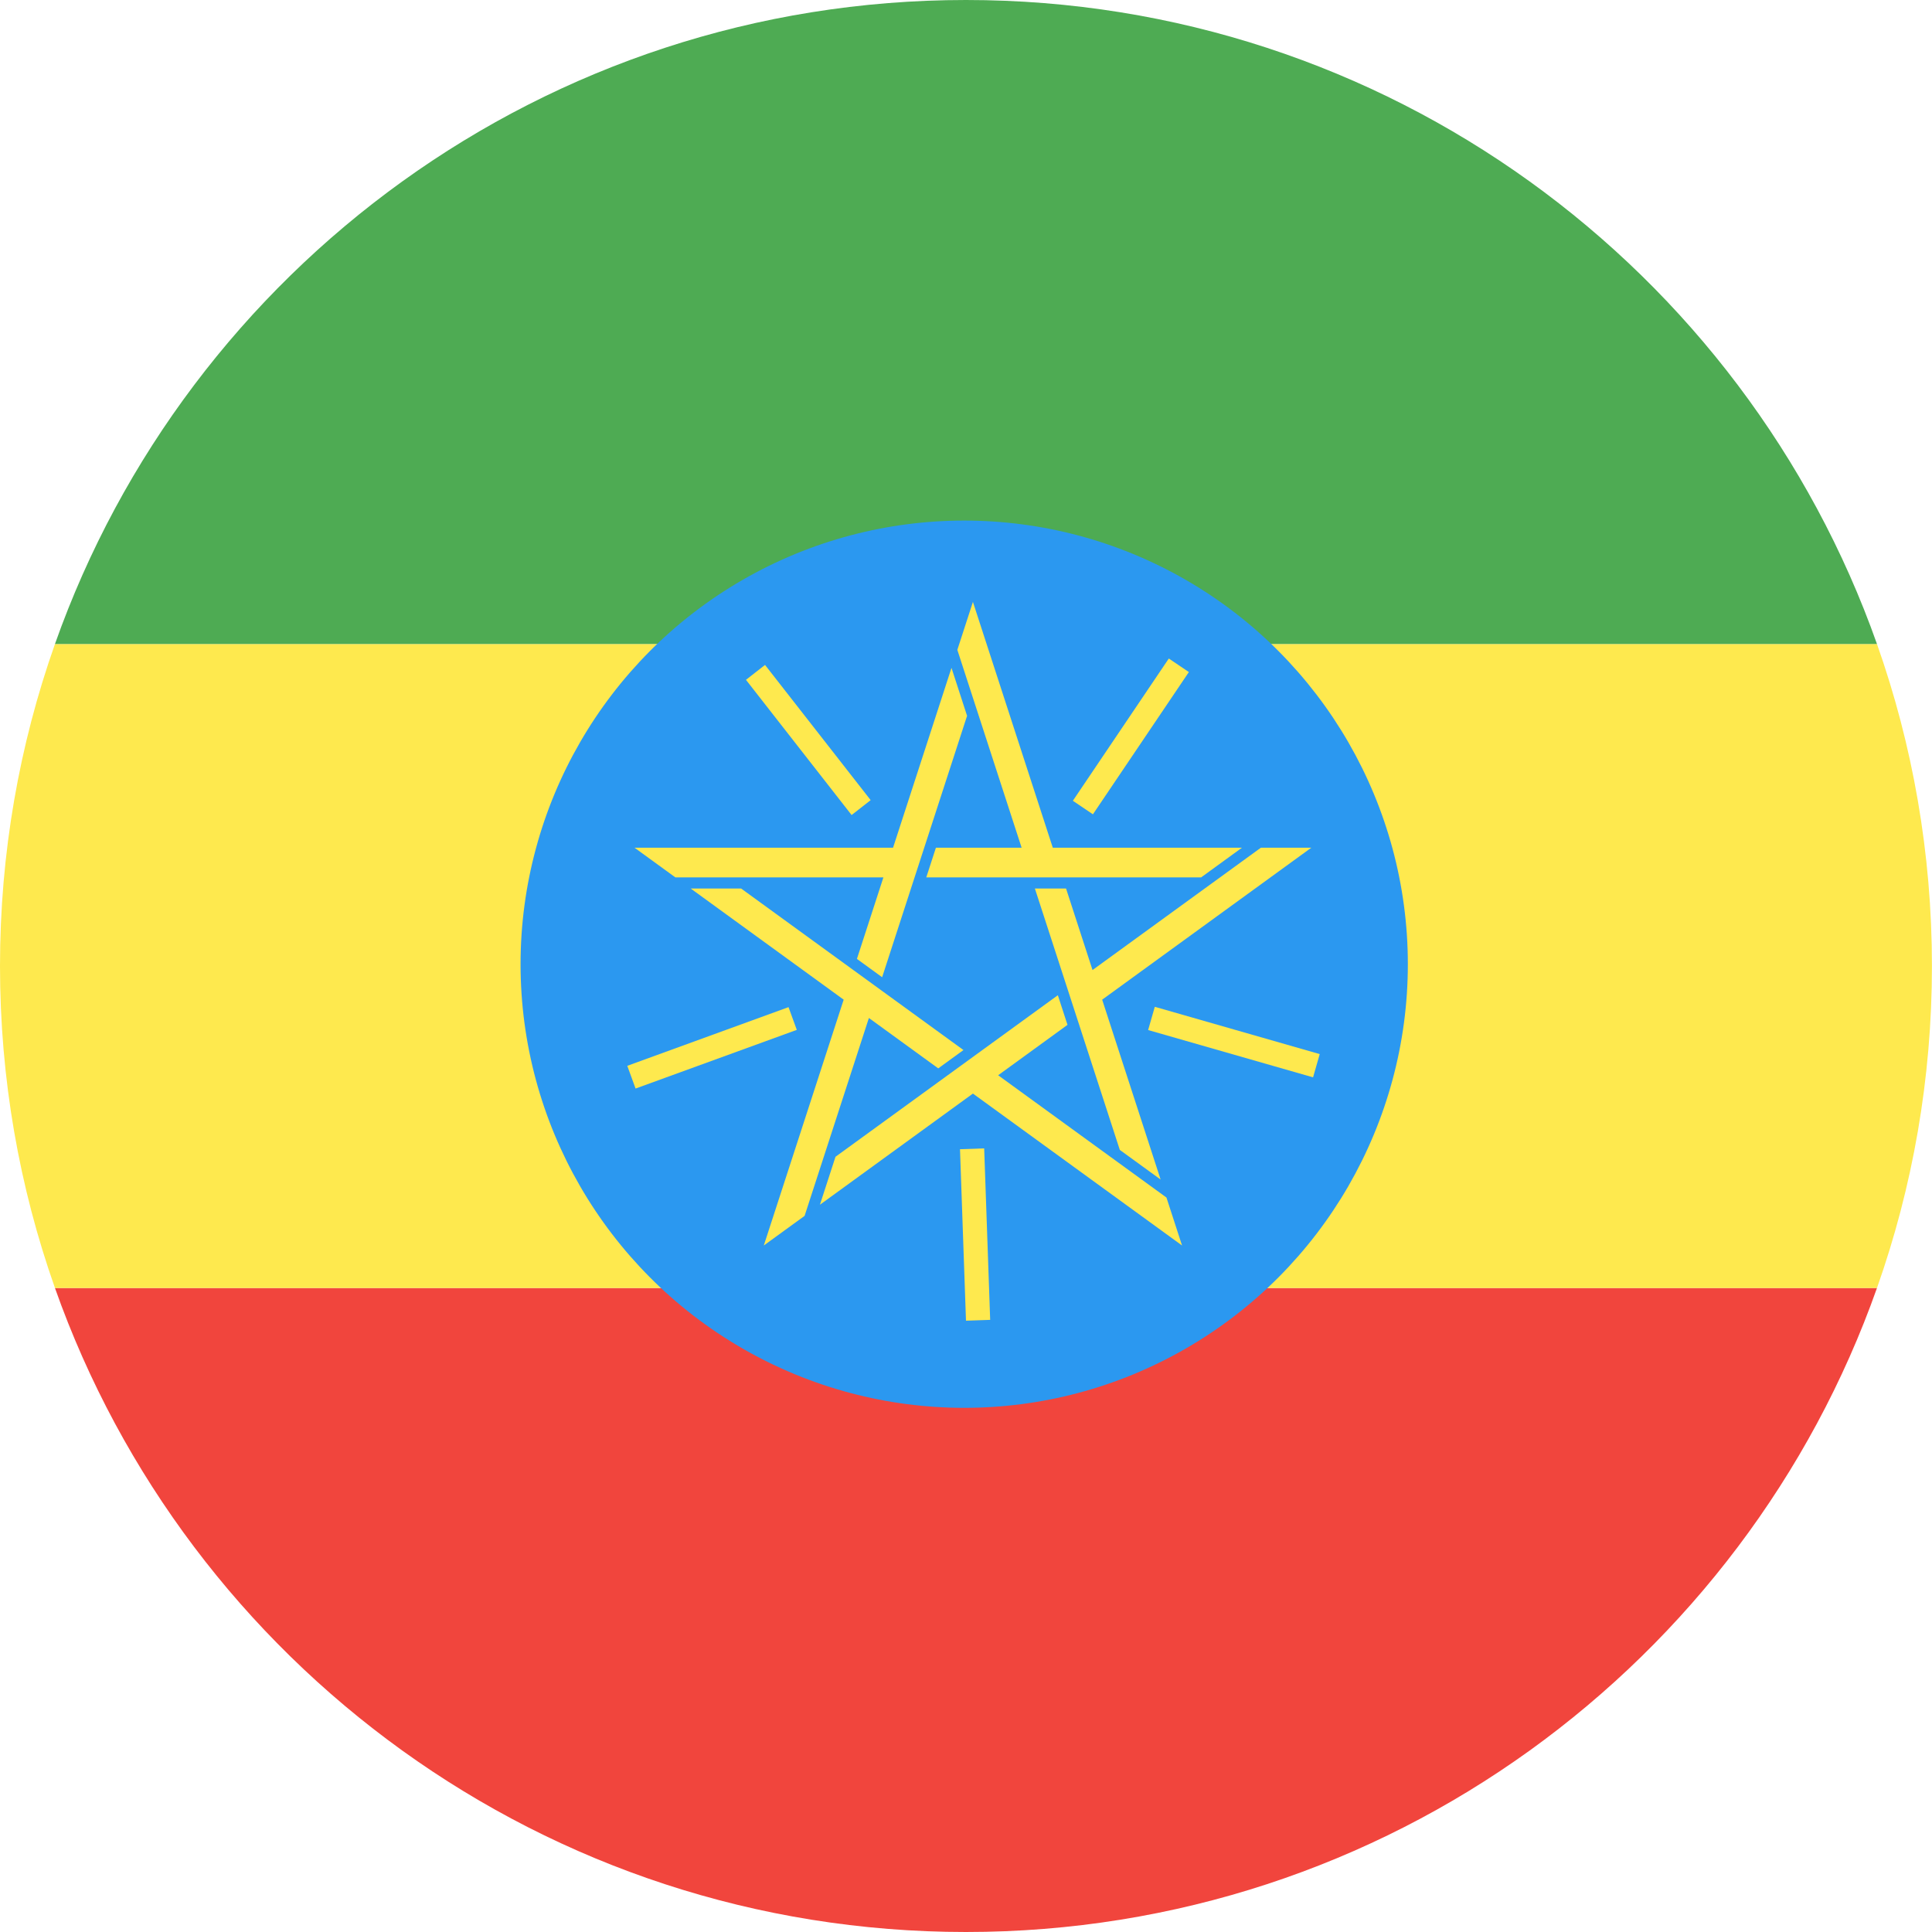 <?xml version="1.0" ?><svg height="180px" version="1.1" viewBox="0 0 180 180" width="180px" xmlns="http://www.w3.org/2000/svg" xmlns:sketch="http://www.bohemiancoding.com/sketch/ns" xmlns:xlink="http://www.w3.org/1999/xlink"><title/><desc/><defs/><g fill="none" fill-rule="evenodd" id="Page-1" stroke="none" stroke-width="1"><g id="Material" transform="translate(-180, -180)"><g id="Slice" transform="translate(180, 180)"/><g id="circle_ethiopia" transform="translate(180, 180)"><path d="M174.873,120 L5.121,120 C17.476,154.956 50.812,180 89.997,180 C129.183,180 162.519,154.956 174.873,120 L174.873,120 Z" fill="#F1453D" id="Rectangle-3-copy-2"/><path d="M5.121,120 L174.873,120 C178.19,110.617 179.994,100.519 179.994,90 C179.994,79.481 178.19,69.383 174.873,60 L5.121,60 C1.805,69.383 0,79.481 0,90 C0,100.519 1.805,110.617 5.121,120 L5.121,120 Z" fill="#FEE94E" id="Rectangle-3-copy-3"/><path d="M5.121,60 L174.873,60 C162.519,25.044 129.183,0 89.997,0 C50.812,0 17.476,25.044 5.121,60 L5.121,60 Z" fill="#4EAB53" id="Rectangle-3"/><g id="Oval-+-path12-+-Rectangle" transform="translate(48.5, 48.5)"><ellipse cx="41.333" cy="41.333" fill="#2B98F0" id="Oval" rx="41.333" ry="41.333"/><path d="M10.62,30.481 L34.703,30.481 L40.148,13.722 L41.6,18.192 L33.687,42.546 L31.337,40.839 L33.805,33.244 L14.422,33.244 L10.62,30.481 L10.62,30.481 L10.62,30.481 L10.62,30.481 Z M22.661,67.541 L30.103,44.637 L15.847,34.279 L20.547,34.279 L41.264,49.331 L38.914,51.038 L32.453,46.344 L26.463,64.779 L22.661,67.541 L22.661,67.541 L22.661,67.541 L22.661,67.541 Z M61.629,67.541 L42.145,53.386 L27.889,63.743 L29.341,59.274 L50.058,44.222 L50.956,46.984 L44.495,51.679 L60.176,63.072 L61.629,67.541 L61.629,67.541 L61.629,67.541 L61.629,67.541 Z M73.67,30.481 L54.187,44.637 L59.632,61.396 L55.83,58.634 L47.917,34.279 L50.821,34.279 L53.289,41.875 L68.971,30.481 L73.67,30.481 L73.67,30.481 L73.67,30.481 L73.67,30.481 Z M42.145,7.577 L49.587,30.481 L67.208,30.481 L63.406,33.244 L37.799,33.244 L38.696,30.481 L46.683,30.481 L40.693,12.046 L42.145,7.577 L42.145,7.577 L42.145,7.577 L42.145,7.577 Z" fill="#FEE94E" id="path12"/><path d="M21,14.838 L30.842,27.435 L32.618,26.047 L22.776,13.45 L21,14.838 L21,14.838 L21,14.838 L21,14.838 Z M60.395,12.853 L51.456,26.106 L53.325,27.367 L62.264,14.114 L60.395,12.853 L60.395,12.853 L60.395,12.853 L60.395,12.853 Z M74.456,49.707 L59.09,45.301 L58.468,47.467 L73.835,51.874 L74.456,49.707 L74.456,49.707 L74.456,49.707 L74.456,49.707 Z M43.752,74.469 L43.194,58.492 L40.941,58.571 L41.499,74.547 L43.752,74.469 L43.752,74.469 L43.752,74.469 L43.752,74.469 Z M10.714,52.918 L25.736,47.451 L24.965,45.333 L9.943,50.8 L10.714,52.918 L10.714,52.918 L10.714,52.918 L10.714,52.918 Z" fill="#FEE94E" id="Rectangle"/></g></g></g></g></svg>